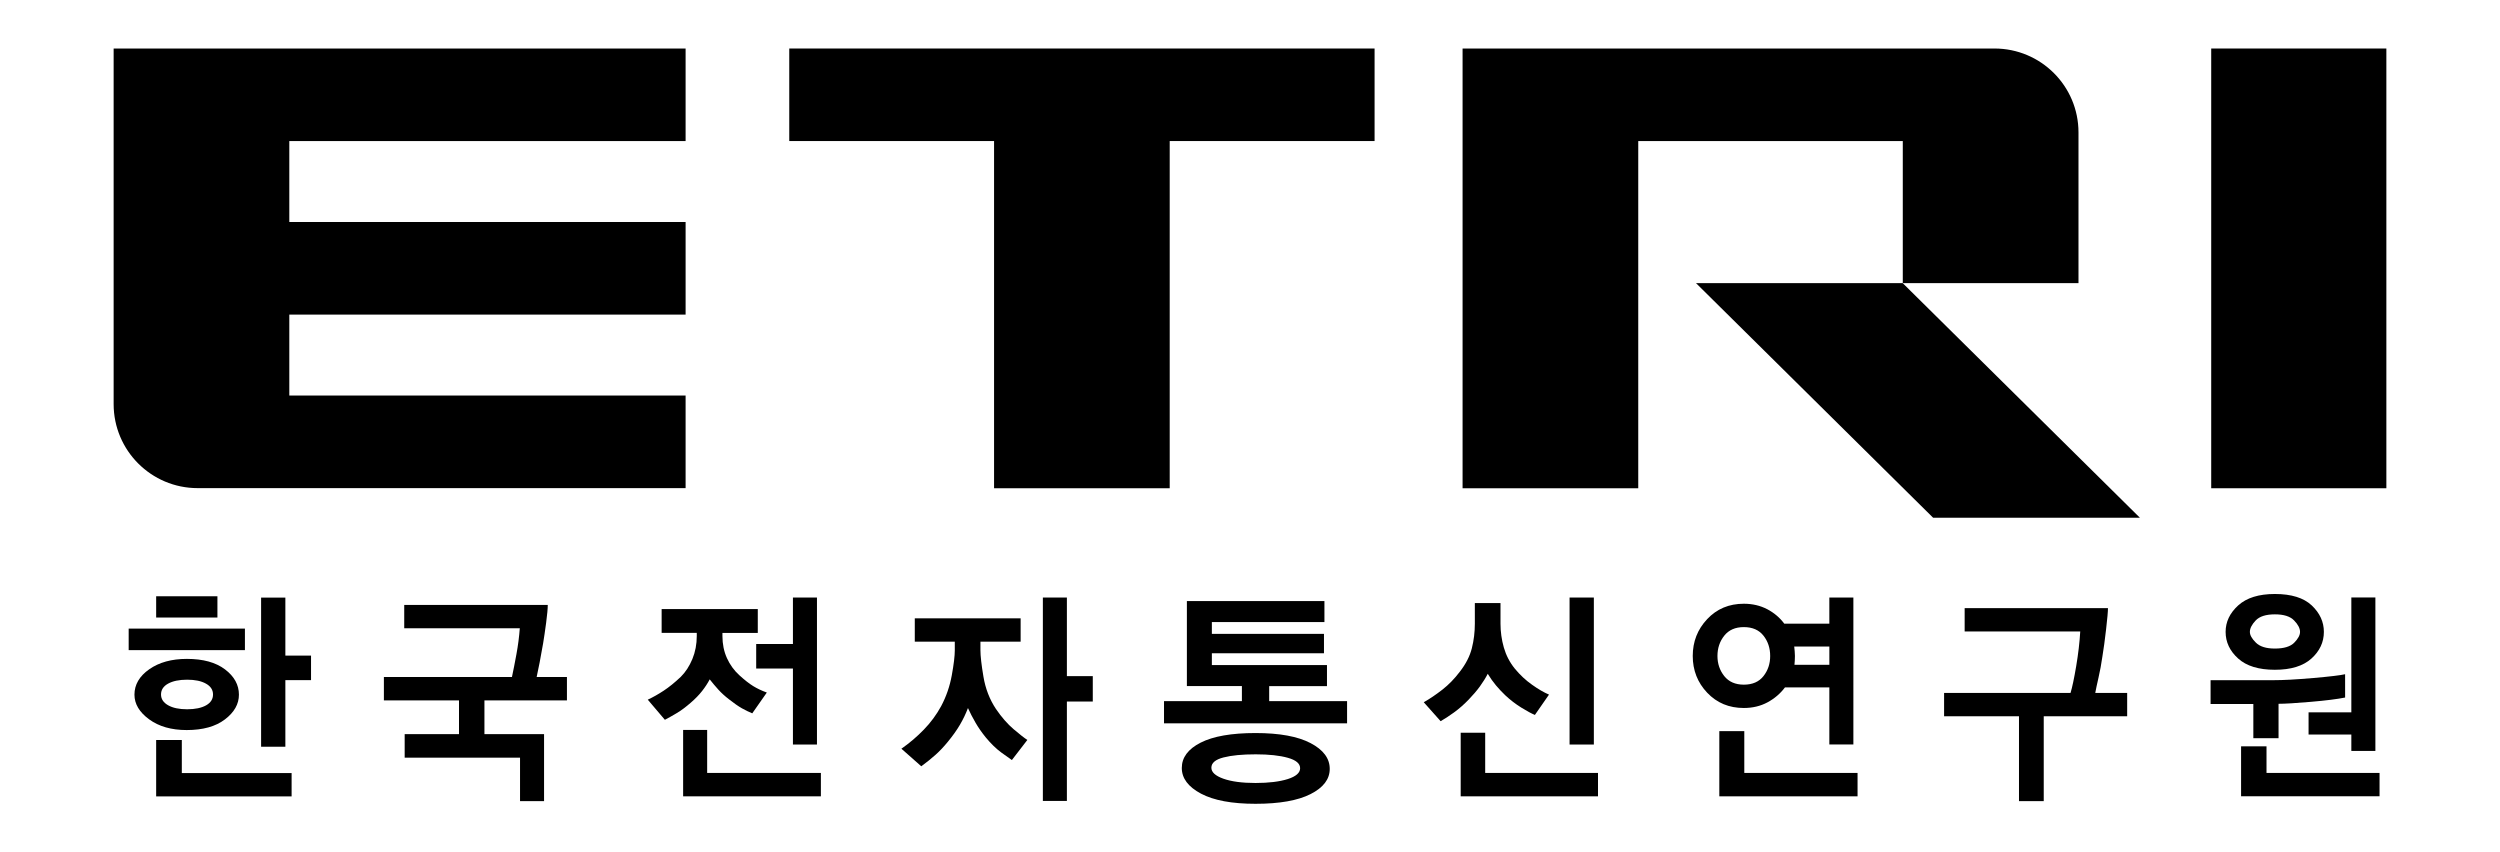 <?xml version="1.0" encoding="utf-8"?>
<!-- Generator: Adobe Illustrator 16.0.0, SVG Export Plug-In . SVG Version: 6.00 Build 0)  -->
<!DOCTYPE svg PUBLIC "-//W3C//DTD SVG 1.1//EN" "http://www.w3.org/Graphics/SVG/1.1/DTD/svg11.dtd">
<svg version="1.1" id="Layer_1" xmlns="http://www.w3.org/2000/svg" xmlns:xlink="http://www.w3.org/1999/xlink" x="0px" y="0px"
	 width="220px" height="75px" viewBox="0 0 220 75" enable-background="new 0 0 220 75" xml:space="preserve">
<g>
	<rect x="194.587" y="4.269" width="15.413" height="38.697"/>
	<polygon points="69.455,4.269 69.455,12.412 87.478,12.412 87.478,42.966 102.934,42.966 102.934,12.412 120.963,12.412 
		120.963,4.269 	"/>
	<path d="M60.333,12.412V4.269H10v31.292c0,4.083,3.312,7.394,7.394,7.394h42.939v-8.147H25.459v-7.125h34.874v-8.145H25.459v-7.126
		H60.333z"/>
	<g>
		<polygon points="167.439,24.917 149.249,24.917 170.113,45.559 188.309,45.559 		"/>
		<path d="M175.512,4.269h-46.805v38.697h15.459V12.412h23.279v12.506h15.462V11.655C182.907,7.573,179.598,4.269,175.512,4.269z"/>
	</g>
</g>
<path d="M18.136,62.07c-0.407,0.229-0.963,0.346-1.668,0.346c-0.705,0-1.264-0.118-1.678-0.355c-0.414-0.236-0.62-0.553-0.62-0.945
	c0-0.406,0.206-0.725,0.62-0.955s0.973-0.348,1.678-0.348c0.691,0,1.245,0.115,1.657,0.348c0.414,0.23,0.621,0.549,0.621,0.955
	S18.542,61.841,18.136,62.07z M19.133,52.469h-5.391v1.872h5.391V52.469z M21.553,55.316h-10.23v1.893h10.23V55.316z M27.371,57.695
	h-2.259v-5.104h-2.135V65.71h2.135v-5.856h2.259V57.695z M19.804,58.908c-0.813-0.617-1.933-0.926-3.355-0.926
	c-1.344,0-2.448,0.305-3.316,0.914c-0.867,0.609-1.301,1.355-1.301,2.236c0,0.814,0.43,1.537,1.29,2.168
	c0.862,0.631,1.964,0.945,3.306,0.945c1.425,0,2.547-0.312,3.367-0.938c0.819-0.623,1.231-1.35,1.231-2.177
	C21.025,60.268,20.616,59.525,19.804,58.908z M25.662,68.029H16v-2.908h-2.258v4.963h11.92V68.029z"/>
<path d="M49.892,61.633H42.63v2.971h5.247v5.898h-2.114v-3.825H35.611v-2.073h4.781v-2.971h-6.61v-2.055h11.269
	c0.122-0.569,0.255-1.24,0.396-2.014c0.142-0.772,0.241-1.532,0.295-2.277h-10.17v-2.055h12.631c0,0.324-0.048,0.848-0.142,1.565
	c-0.096,0.72-0.185,1.322-0.266,1.812c-0.121,0.677-0.224,1.236-0.305,1.678c-0.082,0.439-0.17,0.871-0.265,1.291h2.665v2.055
	H49.892z"/>
<path d="M71.893,65.52h-2.115v-6.692h-3.233v-2.155h3.233v-4.088h2.115V65.52z M72.238,70.075H60.115v-5.839h2.115v3.783h10.008
	V70.075z M61.315,55.695h-3.091V53.6h8.461v2.096h-3.111v0.265c0,0.72,0.131,1.37,0.396,1.953c0.265,0.583,0.628,1.085,1.089,1.505
	s0.867,0.739,1.221,0.957c0.352,0.217,0.753,0.406,1.2,0.568l-1.281,1.83c-0.299-0.121-0.604-0.271-0.917-0.447
	c-0.311-0.178-0.69-0.439-1.139-0.794c-0.352-0.271-0.66-0.552-0.925-0.843c-0.265-0.291-0.519-0.596-0.763-0.906
	c-0.177,0.34-0.401,0.682-0.671,1.027c-0.272,0.347-0.604,0.688-0.998,1.027c-0.434,0.379-0.844,0.686-1.23,0.915
	c-0.386,0.229-0.734,0.427-1.047,0.59l-1.505-1.771c0.461-0.217,0.929-0.481,1.403-0.793c0.474-0.312,0.977-0.719,1.506-1.221
	c0.42-0.42,0.758-0.94,1.017-1.565c0.258-0.625,0.386-1.302,0.386-2.034L61.315,55.695L61.315,55.695z"/>
<path d="M84.021,56.467h-3.52v-2.054h9.315v2.054h-3.538v0.754c0,0.502,0.088,1.279,0.265,2.329
	c0.176,1.052,0.542,1.996,1.098,2.836c0.501,0.733,1.023,1.33,1.566,1.791c0.542,0.46,0.941,0.772,1.2,0.937l-1.363,1.77
	c-0.163-0.109-0.471-0.328-0.926-0.66c-0.453-0.332-0.911-0.775-1.372-1.332c-0.353-0.436-0.655-0.869-0.905-1.304
	c-0.251-0.433-0.472-0.86-0.661-1.28c-0.19,0.502-0.424,0.99-0.702,1.465s-0.634,0.977-1.068,1.504
	c-0.366,0.447-0.731,0.836-1.099,1.16c-0.365,0.325-0.778,0.658-1.239,0.996l-1.749-1.546c0.718-0.5,1.378-1.063,1.982-1.688
	c0.604-0.623,1.108-1.31,1.515-2.056c0.448-0.841,0.76-1.746,0.937-2.715c0.176-0.971,0.265-1.705,0.265-2.207L84.021,56.467
	L84.021,56.467z M96.165,61.734h-2.279v8.748h-2.114V52.583h2.114v6.915h2.279V61.734z"/>
<path d="M113.325,68.557c-0.726,0.229-1.673,0.346-2.839,0.346c-1.179,0-2.121-0.127-2.827-0.377
	c-0.705-0.252-1.058-0.572-1.058-0.965c0-0.422,0.355-0.724,1.067-0.906c0.712-0.184,1.658-0.274,2.837-0.274
	c1.169,0,2.11,0.103,2.829,0.306s1.077,0.508,1.077,0.916C114.412,68.006,114.049,68.325,113.325,68.557z M115.328,65.393
	c-1.125-0.59-2.739-0.885-4.842-0.885c-2.115,0-3.726,0.283-4.831,0.846c-1.104,0.562-1.657,1.305-1.657,2.227
	c0,0.908,0.563,1.661,1.688,2.259c1.125,0.597,2.726,0.894,4.8,0.894c2.103,0,3.717-0.284,4.842-0.854
	c1.125-0.57,1.688-1.309,1.688-2.218C117.018,66.739,116.453,65.982,115.328,65.393z M118.543,61.701h-6.855v-1.323h5.086v-1.851
	h-10.13v-1.038h9.866v-1.708h-9.866v-1.038h9.906v-1.851h-12.104v7.484h4.841V61.7h-6.854v1.952h16.11L118.543,61.701
	L118.543,61.701z"/>
<path d="M140.259,65.52h-2.137V52.583h2.137V65.52z M140.624,70.075h-12.083V64.48h2.156v3.539h9.927V70.075L140.624,70.075z
	 M136.312,61.125l-1.242,1.79c-0.297-0.122-0.698-0.339-1.2-0.649c-0.501-0.312-0.97-0.672-1.403-1.078
	c-0.298-0.285-0.572-0.576-0.822-0.875s-0.492-0.639-0.723-1.018c-0.189,0.366-0.421,0.734-0.691,1.109
	c-0.271,0.373-0.604,0.763-0.996,1.168c-0.42,0.436-0.853,0.812-1.293,1.13c-0.439,0.317-0.828,0.573-1.168,0.762l-1.484-1.667
	c0.527-0.299,1.072-0.668,1.637-1.107c0.562-0.44,1.075-0.967,1.536-1.578c0.528-0.678,0.881-1.364,1.058-2.063
	c0.176-0.698,0.265-1.42,0.265-2.165V53.07h2.258v1.812c0,0.718,0.099,1.42,0.295,2.104c0.197,0.684,0.519,1.305,0.968,1.859
	c0.461,0.557,0.965,1.028,1.516,1.413C135.366,60.646,135.865,60.936,136.312,61.125z"/>
<path d="M155.186,55.939c0.395,0.5,0.59,1.097,0.59,1.789c0,0.678-0.195,1.269-0.59,1.77c-0.394,0.501-0.969,0.752-1.729,0.752
	c-0.746,0-1.318-0.251-1.721-0.752c-0.397-0.501-0.6-1.092-0.6-1.77c0-0.692,0.201-1.289,0.6-1.789
	c0.4-0.504,0.975-0.754,1.721-0.754C154.217,55.186,154.792,55.438,155.186,55.939z M155.512,53.607
	c-0.611-0.316-1.295-0.478-2.055-0.478c-1.303,0-2.377,0.451-3.225,1.354c-0.848,0.899-1.271,1.981-1.271,3.242
	c0,1.262,0.424,2.34,1.271,3.234c0.848,0.896,1.922,1.344,3.225,1.344c0.771,0,1.468-0.166,2.085-0.498
	c0.616-0.334,1.129-0.771,1.534-1.312h3.906v5.023h2.115V52.583h-2.115v2.299h-3.967C156.623,54.352,156.122,53.93,155.512,53.607z
	 M157.941,58.125c0.008-0.128,0.012-0.26,0.012-0.396c0-0.147-0.008-0.291-0.021-0.427c-0.015-0.136-0.027-0.271-0.041-0.407h3.092
	v1.606h-3.07C157.925,58.379,157.936,58.255,157.941,58.125z M163.465,68.021h-9.967V64.34H151.3v5.735h12.165V68.021z"/>
<path d="M187.193,63.034h-7.344V70.5h-2.178v-7.466h-6.591V60.98h11.126c0.15-0.488,0.316-1.275,0.499-2.359
	c0.183-1.086,0.301-2.104,0.356-3.053h-10.172v-2.055h12.611c0,0.299-0.055,0.92-0.164,1.861c-0.107,0.941-0.216,1.738-0.324,2.391
	c-0.097,0.664-0.209,1.291-0.347,1.881c-0.136,0.59-0.229,1.033-0.283,1.334h2.808v2.054H187.193z"/>
<path d="M201.883,54.602c0.348,0.357,0.52,0.694,0.52,1.006c0,0.285-0.168,0.6-0.508,0.945c-0.34,0.348-0.91,0.52-1.709,0.52
	c-0.76,0-1.315-0.172-1.668-0.52c-0.353-0.347-0.529-0.66-0.529-0.945c0-0.312,0.171-0.647,0.51-1.006
	c0.339-0.359,0.902-0.539,1.688-0.539C200.973,54.062,201.538,54.241,201.883,54.602z M209.034,52.576h-2.116v10.109h-3.764v1.953
	h3.764v1.443h2.116V52.576z M206.369,59.331c-0.393,0.094-1.325,0.206-2.797,0.334c-1.473,0.129-2.654,0.192-3.551,0.192h-5.49
	v2.096h3.763v3.011h2.218v-3.03c0.555,0,1.5-0.057,2.838-0.172c1.336-0.115,2.342-0.242,3.021-0.379L206.369,59.331L206.369,59.331z
	 M209.398,68.016h-9.945v-2.339h-2.238v4.394H209.4v-2.055H209.398z M196.961,53.277c-0.738,0.673-1.107,1.447-1.107,2.328
	c0,0.896,0.365,1.677,1.099,2.34c0.733,0.664,1.812,0.996,3.233,0.996c1.41,0,2.481-0.327,3.215-0.985
	c0.73-0.657,1.1-1.44,1.1-2.351c0-0.881-0.357-1.655-1.068-2.328c-0.713-0.67-1.795-1.006-3.244-1.006
	C198.775,52.271,197.701,52.607,196.961,53.277z"/>
</svg>
